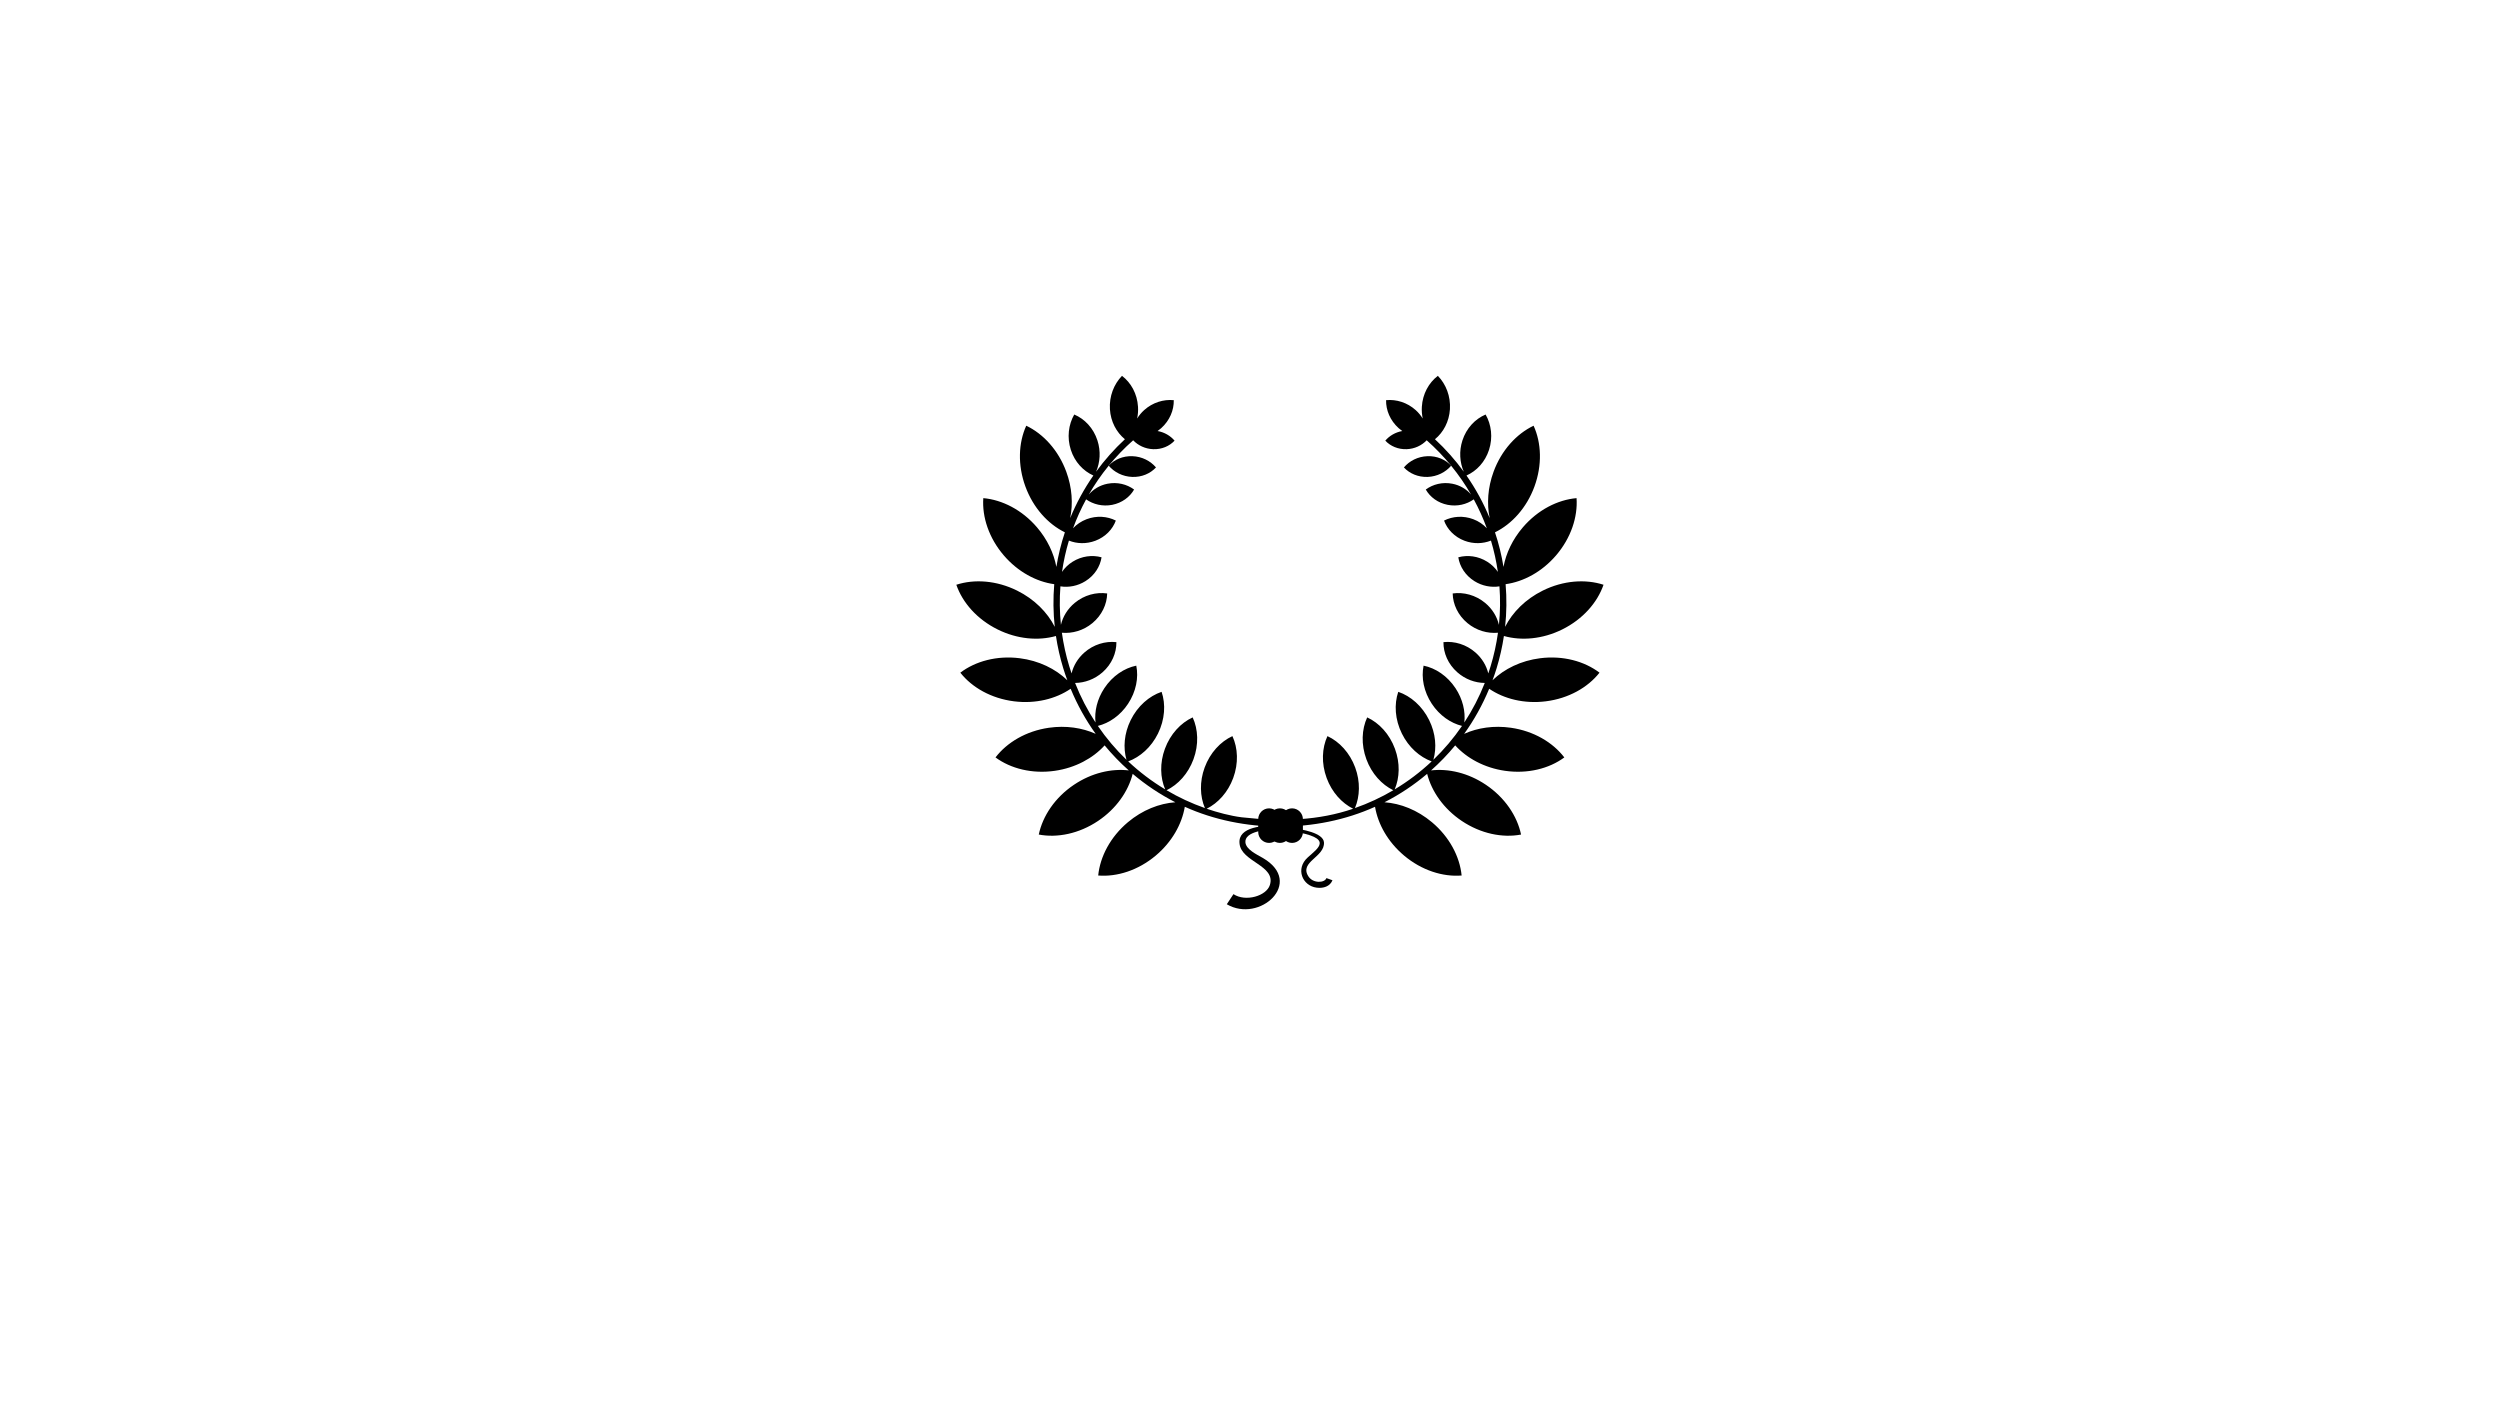 <?xml version="1.0" encoding="utf-8"?>
<!-- Generator: Adobe Illustrator 23.0.1, SVG Export Plug-In . SVG Version: 6.00 Build 0)  -->
<svg version="1.1" id="Layer_1" xmlns="http://www.w3.org/2000/svg" xmlns:xlink="http://www.w3.org/1999/xlink" x="0px" y="0px"
	 viewBox="0 0 1366 768" style="enable-background:new 0 0 1366 768;" xml:space="preserve">
<g>
	<g>
		<path d="M792.93,254.44c-3.11-3.34-7.79-5.37-12.99-5.18c-5.21,0.19-9.83,2.57-12.85,6.15c3.11,3.34,7.79,5.37,12.99,5.18
			C785.28,260.39,789.9,258.01,792.93,254.44z"/>
		<path d="M841.58,359.65c-10.51,1.32-19.64,5.81-26.07,12.06c0.8-2.17,1.56-4.35,2.24-6.59c1.78-5.83,3.1-11.71,3.99-17.61
			c9.61,2.72,21.14,1.73,31.87-3.58c11.23-5.56,19.19-14.66,22.56-24.42c-9.87-3.2-21.97-2.37-33.2,3.19
			c-9.43,4.67-16.54,11.84-20.58,19.8c0.85-7.8,0.92-15.6,0.28-23.3c9.79-1.35,19.85-6.75,27.55-15.72
			c8.16-9.51,11.92-21,11.21-31.3c-10.34,0.91-21.15,6.41-29.31,15.92c-5.67,6.61-9.22,14.18-10.61,21.65
			c-1.05-6.42-2.59-12.74-4.65-18.89c9.23-4.52,17.29-13.38,21.56-25.01c4.31-11.76,3.82-23.84-0.46-33.24
			c-9.36,4.47-17.57,13.41-21.88,25.17c-3.18,8.67-3.74,17.51-2.11,25.32c-3.35-8.15-7.59-15.96-12.68-23.28
			c5.56-2.48,10.19-7.42,12.32-14.03c2.18-6.75,1.29-13.77-1.87-19.3c-5.72,2.42-10.5,7.46-12.68,14.2
			c-1.89,5.87-1.46,11.93,0.75,17.05c-4.61-6.34-9.87-12.29-15.75-17.74c4.63-3.79,7.77-9.63,8.19-16.42
			c0.43-7.08-2.17-13.66-6.6-18.23c-4.94,3.77-8.32,9.83-8.75,16.91c-0.13,2.21,0.06,4.35,0.47,6.42c-1.03-1.65-2.29-3.21-3.83-4.6
			c-4.64-4.17-10.6-5.98-16.18-5.43c-0.11,5.47,2.22,11.11,6.86,15.29c0.64,0.57,1.3,1.09,1.98,1.57c-3.73,0.67-7,2.58-9.27,5.26
			c2.8,3.01,7.01,4.83,11.69,4.66c4.34-0.16,8.22-2.03,10.93-4.86c9.81,8.68,17.94,18.72,24.26,29.68
			c-2.47-2.93-6.01-5.11-10.24-5.94c-5.33-1.05-10.6,0.27-14.52,3.17c2.36,4.14,6.63,7.32,11.96,8.36c5.22,1.02,10.36-0.22,14.26-3
			c2.77,5.1,5.16,10.38,7.14,15.8c-1.96-2.1-4.45-3.84-7.41-4.95c-5.47-2.07-11.29-1.62-15.97,0.75c1.76,4.81,5.71,8.95,11.18,11.02
			c4.9,1.85,10.06,1.67,14.46-0.08c1.68,5.59,2.93,11.31,3.77,17.1c-1.47-2.14-3.41-4.06-5.81-5.56
			c-4.95-3.11-10.75-3.82-15.81-2.41c0.78,5.06,3.84,9.9,8.79,13.01c4.28,2.68,9.17,3.57,13.69,2.86c0.53,6.96,0.44,14-0.28,21.04
			c-1.05-4.46-3.58-8.72-7.54-12c-5.2-4.3-11.72-6-17.73-5.16c0.12,5.92,2.89,11.92,8.09,16.22c4.89,4.05,10.96,5.76,16.66,5.25
			c-0.86,6.16-2.19,12.31-4.05,18.4c-0.39,1.28-0.81,2.55-1.24,3.82c-1.02-4.18-3.34-8.19-6.95-11.37
			c-5.06-4.47-11.52-6.37-17.55-5.72c-0.07,5.92,2.51,12,7.57,16.47c4.35,3.85,9.74,5.78,15.01,5.83
			c-3.03,7.68-6.78,14.9-11.17,21.59c0.67-6.04-0.88-12.76-4.83-18.73c-4.42-6.68-10.89-10.99-17.44-12.31
			c-1.34,6.55,0.09,14.18,4.51,20.86c4.21,6.36,10.27,10.53,16.49,12.07c-4.61,6.74-9.86,12.93-15.65,18.5
			c1.89-6.57,1.29-14.38-2.3-21.67c-3.8-7.71-10.1-13.16-16.89-15.46c-2.31,6.79-1.82,15.11,1.98,22.81
			c3.68,7.47,9.72,12.79,16.27,15.21c-6.18,5.82-12.96,10.93-20.2,15.28c2.73-6.4,3.01-14.4,0.14-22.18
			c-2.97-8.07-8.66-14.15-15.17-17.15c-3.01,6.51-3.4,14.83-0.43,22.9c2.9,7.87,8.39,13.83,14.7,16.9
			c-6.64,3.92-13.66,7.19-20.96,9.75c2.72-6.4,3-14.4,0.14-22.17c-2.97-8.06-8.66-14.15-15.17-17.15c-3.01,6.51-3.4,14.83-0.43,22.9
			c2.86,7.77,8.26,13.68,14.48,16.78c-18.76,6.41-38.46,7.18-60.84,4.68c-6.18-0.76-13.37-2.69-19.18-4.68
			c6.22-3.11,11.62-9.01,14.48-16.78c2.97-8.07,2.58-16.39-0.43-22.9c-6.51,3-12.2,9.09-15.17,17.15
			c-2.86,7.78-2.58,15.78,0.14,22.17c-7.3-2.57-14.32-5.83-20.96-9.75c6.31-3.07,11.8-9.03,14.7-16.9
			c2.97-8.06,2.58-16.39-0.43-22.9c-6.51,3-12.2,9.09-15.17,17.15c-2.87,7.78-2.58,15.79,0.14,22.18
			c-7.24-4.35-14.01-9.46-20.2-15.28c6.55-2.42,12.58-7.74,16.27-15.21c3.8-7.71,4.29-16.03,1.98-22.81
			c-6.79,2.3-13.09,7.75-16.89,15.46c-3.59,7.28-4.2,15.1-2.3,21.67c-5.79-5.57-11.04-11.76-15.65-18.5
			c6.22-1.54,12.29-5.71,16.49-12.07c4.42-6.68,5.85-14.32,4.51-20.86c-6.55,1.33-13.02,5.63-17.44,12.31
			c-3.95,5.97-5.5,12.69-4.83,18.73c-4.39-6.69-8.14-13.91-11.17-21.59c5.26-0.06,10.65-1.99,15.01-5.83
			c5.06-4.47,7.63-10.56,7.57-16.47c-6.03-0.65-12.5,1.25-17.55,5.72c-3.6,3.18-5.92,7.19-6.95,11.37
			c-0.43-1.26-0.85-2.53-1.24-3.82c-1.86-6.09-3.19-12.24-4.05-18.4c5.7,0.51,11.77-1.2,16.66-5.25c5.2-4.31,7.97-10.31,8.09-16.22
			c-6.01-0.84-12.53,0.85-17.73,5.16c-3.96,3.28-6.5,7.54-7.54,12c-0.72-7.04-0.81-14.08-0.28-21.04c4.52,0.71,9.41-0.18,13.69-2.86
			c4.95-3.1,8.01-7.94,8.79-13.01c-5.06-1.41-10.86-0.69-15.81,2.41c-2.4,1.5-4.34,3.41-5.8,5.56c0.84-5.79,2.09-11.51,3.77-17.1
			c4.39,1.76,9.56,1.93,14.46,0.08c5.47-2.07,9.42-6.21,11.18-11.02c-4.69-2.38-10.5-2.82-15.97-0.75
			c-2.95,1.12-5.45,2.85-7.41,4.95c1.99-5.42,4.37-10.71,7.14-15.8c3.9,2.77,9.04,4.02,14.26,3c5.33-1.05,9.6-4.23,11.96-8.36
			c-3.93-2.9-9.19-4.22-14.53-3.17c-4.23,0.83-7.77,3.01-10.24,5.94c6.32-10.96,14.45-21.01,24.26-29.68
			c2.71,2.83,6.59,4.7,10.93,4.86c4.68,0.18,8.89-1.65,11.69-4.66c-2.27-2.68-5.54-4.59-9.27-5.26c0.68-0.48,1.34-1,1.98-1.57
			c4.64-4.17,6.97-9.82,6.86-15.29c-5.58-0.55-11.54,1.26-16.18,5.43c-1.54,1.39-2.81,2.95-3.83,4.6c0.42-2.06,0.61-4.21,0.47-6.42
			c-0.43-7.08-3.81-13.14-8.75-16.91c-4.43,4.58-7.03,11.16-6.6,18.23c0.42,6.8,3.56,12.64,8.19,16.42
			c-5.88,5.46-11.14,11.4-15.75,17.74c2.21-5.12,2.64-11.19,0.75-17.05c-2.18-6.75-6.95-11.78-12.68-14.2
			c-3.16,5.53-4.04,12.55-1.87,19.3c2.13,6.61,6.76,11.55,12.32,14.03c-5.09,7.32-9.33,15.13-12.68,23.28
			c1.63-7.81,1.07-16.65-2.11-25.32c-4.31-11.77-12.52-20.7-21.88-25.17c-4.28,9.4-4.77,21.48-0.46,33.24
			c4.26,11.63,12.33,20.49,21.56,25.01c-2.05,6.16-3.6,12.48-4.65,18.89c-1.39-7.46-4.94-15.03-10.61-21.65
			c-8.16-9.51-18.97-15.01-29.31-15.92c-0.72,10.3,3.05,21.79,11.21,31.3c7.7,8.97,17.75,14.37,27.55,15.72
			c-0.64,7.7-0.57,15.5,0.28,23.3c-4.04-7.96-11.15-15.13-20.58-19.8c-11.23-5.56-23.33-6.4-33.2-3.19
			c3.37,9.76,11.33,18.86,22.56,24.42c10.73,5.32,22.26,6.3,31.87,3.58c0.89,5.9,2.21,11.78,3.99,17.61
			c0.68,2.23,1.44,4.42,2.24,6.59c-6.43-6.25-15.56-10.74-26.07-12.06c-12.43-1.56-24.14,1.63-32.4,7.9
			c6.39,8.11,16.9,14.09,29.33,15.65c11.72,1.47,22.79-1.28,30.95-6.86c3.66,8.86,8.26,17.11,13.68,24.64
			c-7.38-3.33-16.29-4.67-25.59-3.33c-12.4,1.79-22.84,7.97-29.15,16.21c8.31,6.12,20.03,9.1,32.43,7.31
			c11.2-1.62,20.79-6.83,27.19-13.89c4.06,4.92,8.47,9.49,13.2,13.68c-9.56-1.13-20.34,1.39-29.91,7.81
			c-10.41,6.98-17.14,17.07-19.27,27.23c10.14,1.93,22-0.46,32.4-7.44c9.9-6.64,16.46-16.09,18.91-25.73
			c7.16,6.06,14.99,11.27,23.32,15.53c-8.77,0.61-18,4.24-25.92,10.89c-9.6,8.06-15.21,18.81-16.24,29.13
			c10.29,0.83,21.82-2.81,31.42-10.87c8.84-7.42,14.29-17.13,15.9-26.68c31.72,14.35,71.82,14.54,103.94,0
			c1.61,9.55,7.06,19.26,15.9,26.68c9.6,8.06,21.13,11.7,31.42,10.87c-1.02-10.32-6.64-21.08-16.24-29.13
			c-7.92-6.65-17.15-10.28-25.92-10.89c8.33-4.25,16.16-9.47,23.32-15.53c2.45,9.64,9.02,19.09,18.91,25.73
			c10.41,6.98,22.26,9.37,32.4,7.44c-2.12-10.16-8.86-20.25-19.27-27.23c-9.56-6.42-20.35-8.94-29.91-7.81
			c4.73-4.19,9.14-8.76,13.2-13.68c6.4,7.06,15.99,12.27,27.19,13.89c12.4,1.79,24.12-1.19,32.43-7.31
			c-6.31-8.24-16.75-14.42-29.15-16.21c-9.3-1.34-18.21-0.01-25.59,3.33c5.42-7.53,10.02-15.79,13.68-24.64
			c8.16,5.57,19.23,8.33,30.95,6.86c12.43-1.56,22.94-7.54,29.33-15.65C865.72,361.28,854.02,358.09,841.58,359.65z"/>
		<path d="M605.78,254.44c3.03,3.57,7.65,5.95,12.85,6.15c5.21,0.2,9.88-1.83,13-5.18c-3.03-3.57-7.65-5.95-12.86-6.15
			C613.57,249.07,608.89,251.1,605.78,254.44z"/>
	</g>
	<path d="M693.42,460.57L693.42,460.57c-3.26,0-5.93-2.67-5.93-5.93v-7.03c0-3.26,2.67-5.93,5.93-5.93l0,0
		c3.26,0,5.93,2.67,5.93,5.93v7.03C699.35,457.9,696.68,460.57,693.42,460.57z"/>
	<path d="M705.98,460.57L705.98,460.57c-3.26,0-5.93-2.67-5.93-5.93v-7.03c0-3.26,2.67-5.93,5.93-5.93l0,0
		c3.26,0,5.93,2.67,5.93,5.93v7.03C711.91,457.9,709.24,460.57,705.98,460.57z"/>
	<path d="M699.35,460.57L699.35,460.57c-3.26,0-5.93-2.67-5.93-5.93v-7.03c0-3.26,2.67-5.93,5.93-5.93l0,0
		c3.26,0,5.93,2.67,5.93,5.93v7.03C705.28,457.9,702.61,460.57,699.35,460.57z"/>
	<path d="M699.28,453.05c-6.49-0.09-19.67,1.03-18.77,7.48c0.66,3.73,5.78,6.14,9.59,8.31c22.78,13.36-1.87,35.8-19.78,25.24
		l3.64-5.52c6.69,4.4,18.04,0.96,19.89-4.97c3.47-10.77-15.79-12.62-16.58-22.78c-0.93-9.05,13.07-10.14,22.15-9.46L699.28,453.05z"
		/>
	<path d="M706.06,452.49c5.2,0.58,16.97,2.55,17.36,7.78c0.48,8.05-13.47,10.55-8.61,18.43c2.56,4.18,9.06,3.77,9.95,1.09l3.3,1.18
		c-1.35,3.39-4.97,4.52-8.61,4.05c-7.84-0.98-11.78-10.34-4.88-16.54c5.61-5.13,14.7-10.63-8.67-14.29L706.06,452.49z"/>
</g>
</svg>
